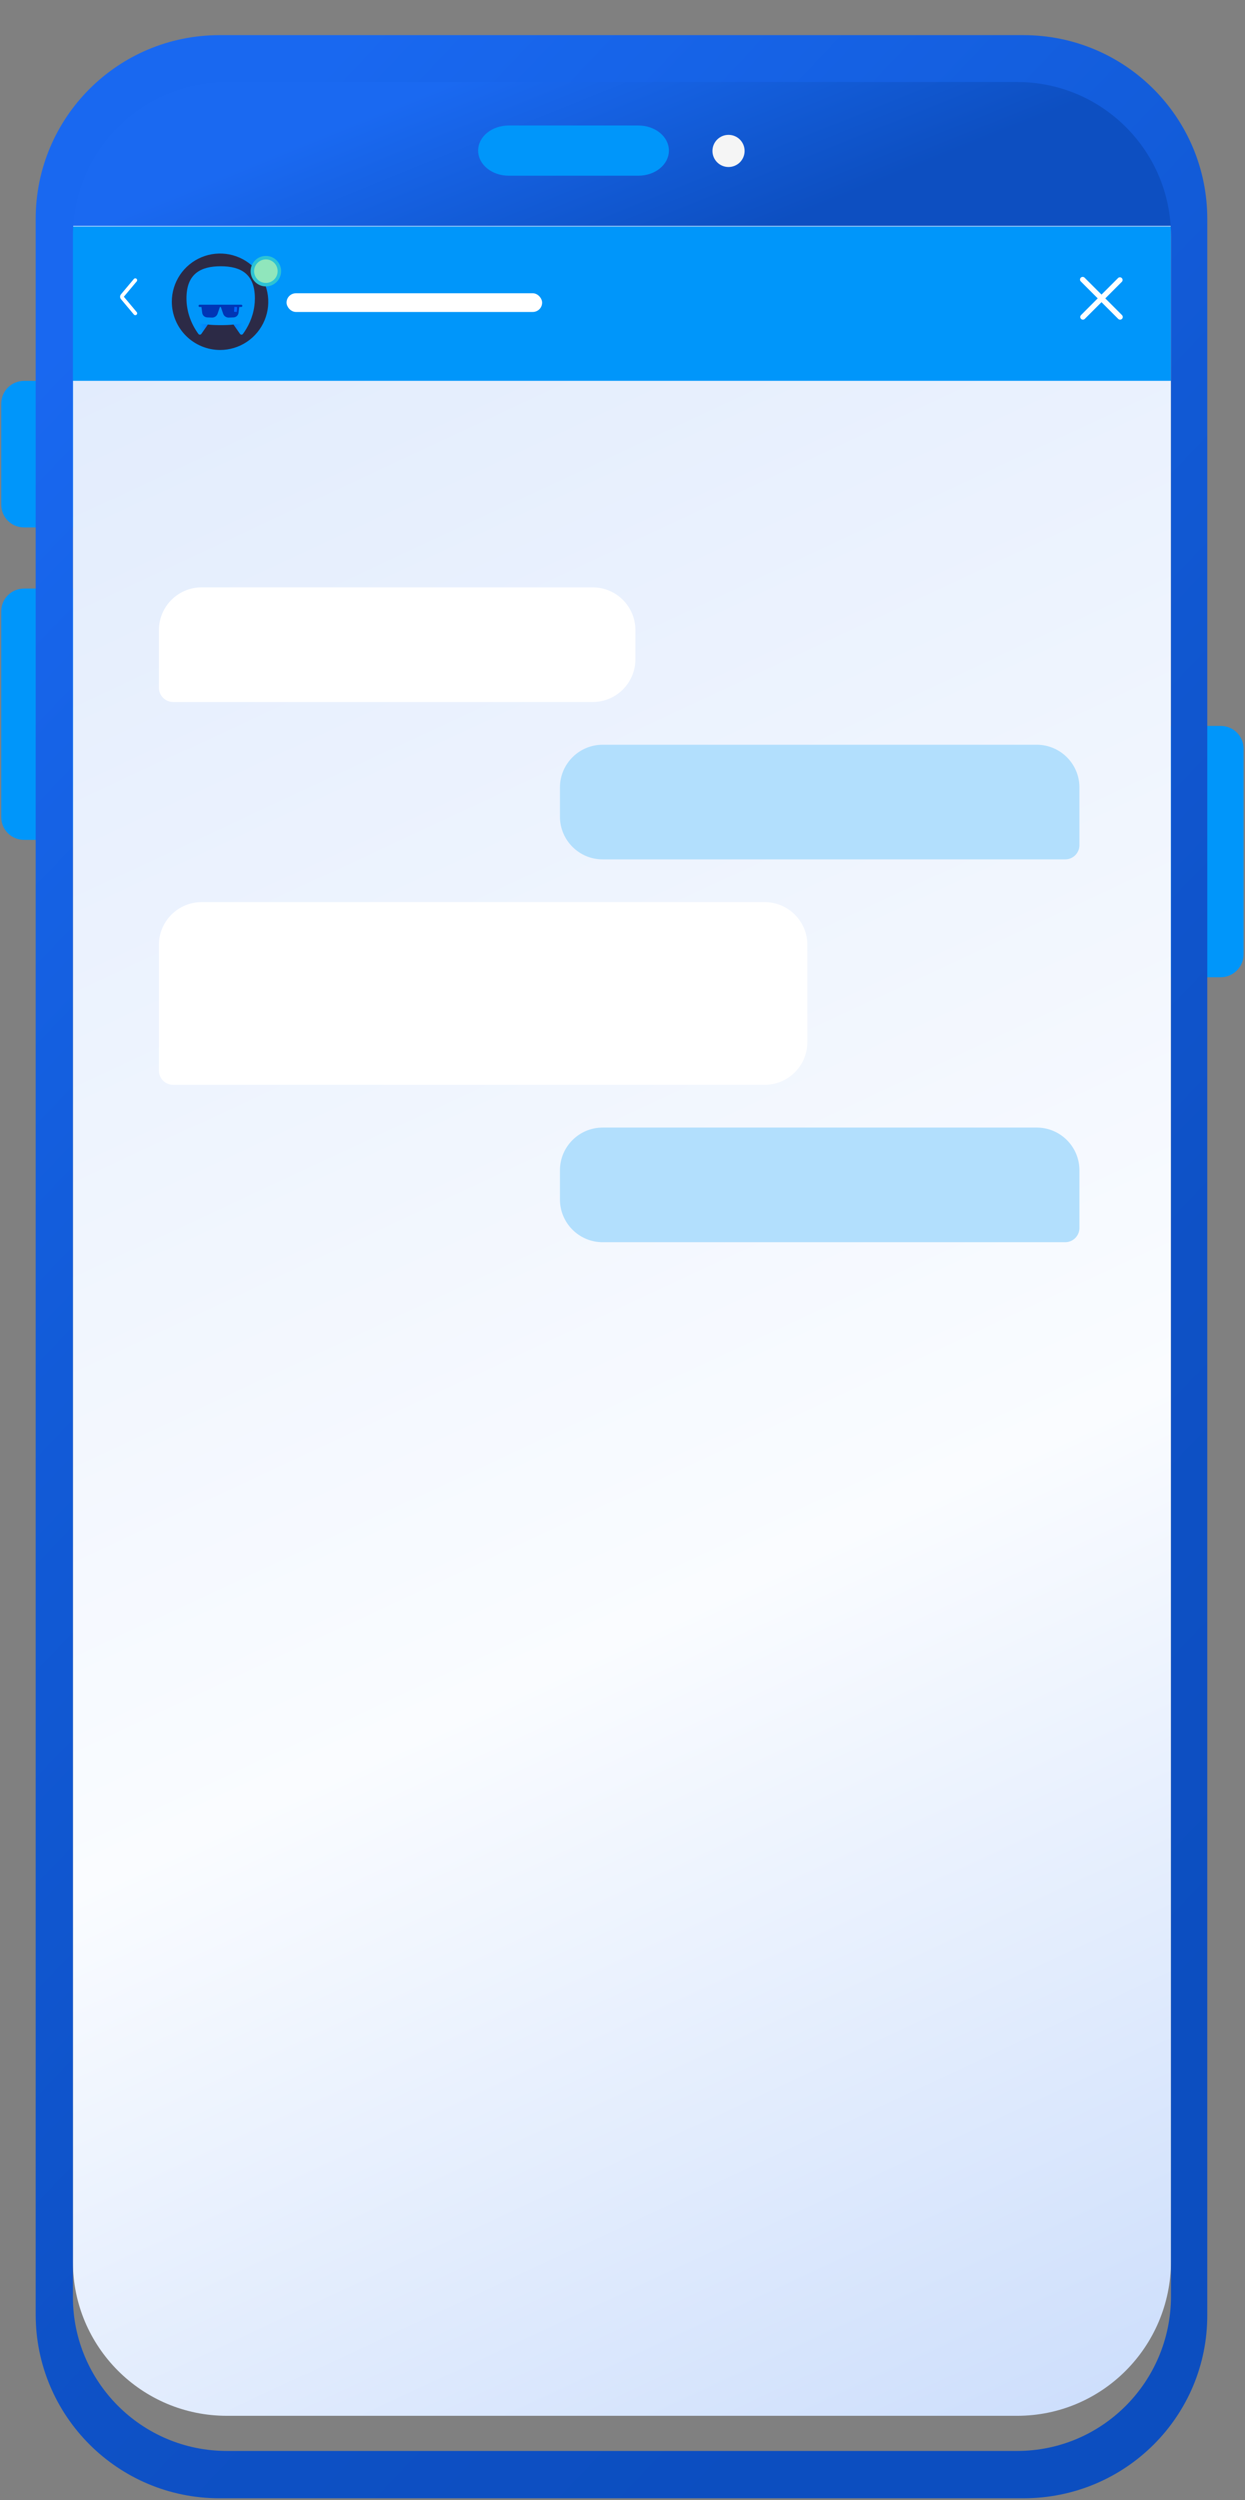 <svg width="248" height="498" viewBox="0 0 248 498" fill="none" xmlns="http://www.w3.org/2000/svg">
<rect x="0" y="0" width="248" height="498" fill="#808080" stroke="none"/>
<path d="M17.634 105.065H4.821C2.259 105.065 0.245 103.052 0.245 100.489V80.446C0.245 77.884 2.259 75.87 4.821 75.87H17.634C20.197 75.87 22.21 77.884 22.21 80.446V100.489C22.21 103.052 20.197 105.065 17.634 105.065Z" fill="#0096FA"/>
<path d="M17.634 167.299H4.821C2.259 167.299 0.245 165.286 0.245 162.723V121.813C0.245 119.251 2.259 117.237 4.821 117.237H17.634C20.197 117.237 22.21 119.251 22.21 121.813V162.723C22.21 165.286 20.197 167.299 17.634 167.299Z" fill="#0096FA"/>
<path d="M243.141 194.664H230.328C227.765 194.664 225.752 192.651 225.752 190.088V149.178C225.752 146.616 227.765 144.602 230.328 144.602H243.141C245.703 144.602 247.717 146.616 247.717 149.178V190.088C247.717 192.651 245.612 194.664 243.141 194.664Z" fill="#0096FA"/>
<path d="M202.598 481.214H45.183C28.252 481.214 14.523 467.486 14.523 450.555V39.995C14.523 23.063 28.252 9.335 45.183 9.335H202.598C219.529 9.335 233.257 23.063 233.257 39.995V450.555C233.165 467.486 219.529 481.214 202.598 481.214Z" fill="url(#paint0_linear_10272_1635)"/>
<path d="M126.571 125.512C126.571 120.811 122.76 117 118.059 117H40.171C35.47 117 31.659 120.811 31.659 125.512V136.999C31.659 138.566 32.929 139.836 34.496 139.836H118.059C122.76 139.836 126.571 136.025 126.571 131.324V125.512Z" fill="white"/>
<path d="M111.541 156.86C111.541 152.159 115.352 148.348 120.053 148.348H206.505C211.206 148.348 215.017 152.159 215.017 156.86V168.347C215.017 169.914 213.747 171.184 212.18 171.184H120.053C115.352 171.184 111.541 167.373 111.541 162.672V156.86Z" fill="#B2DFFD"/>
<path d="M111.541 233.117C111.541 228.416 115.352 224.605 120.053 224.605H206.505C211.206 224.605 215.017 228.416 215.017 233.117V244.603C215.017 246.17 213.747 247.441 212.18 247.441H120.053C115.352 247.441 111.541 243.629 111.541 238.928V233.117Z" fill="#B2DFFD"/>
<path d="M160.824 188.209C160.824 183.508 157.013 179.697 152.312 179.697H40.17C35.469 179.697 31.658 183.508 31.658 188.209V213.254C31.658 214.821 32.928 216.092 34.495 216.092H152.312C157.013 216.092 160.824 212.28 160.824 207.579V188.209Z" fill="white"/>
<path d="M14.245 37.543C14.245 25.645 23.275 16 34.413 16H215.077C226.216 16 235.245 25.645 235.245 37.543V45H14.245V37.543Z" fill="url(#paint1_linear_10272_1635)"/>
<path d="M233.245 45.12H14.245V75.857H233.245V45.12Z" fill="#0096FA"/>
<path d="M220.17 59.438L223.498 56.102C223.58 55.999 223.621 55.87 223.613 55.738C223.606 55.607 223.55 55.483 223.456 55.39C223.363 55.298 223.238 55.243 223.107 55.236C222.976 55.23 222.846 55.272 222.744 55.355L219.414 58.683L216.085 55.355C216.038 55.296 215.979 55.248 215.913 55.214C215.846 55.179 215.773 55.159 215.698 55.155C215.624 55.151 215.549 55.162 215.479 55.188C215.409 55.215 215.345 55.256 215.292 55.309C215.238 55.361 215.197 55.425 215.17 55.495C215.143 55.565 215.131 55.639 215.134 55.714C215.138 55.789 215.158 55.862 215.191 55.929C215.225 55.996 215.273 56.055 215.331 56.102L218.659 59.432L215.331 62.768C215.257 62.843 215.207 62.938 215.186 63.041C215.166 63.144 215.177 63.251 215.217 63.348C215.258 63.446 215.326 63.529 215.413 63.587C215.501 63.646 215.604 63.677 215.709 63.677C215.779 63.678 215.848 63.664 215.912 63.637C215.977 63.611 216.036 63.571 216.085 63.522L219.414 60.192L222.744 63.522C222.793 63.571 222.852 63.611 222.916 63.637C222.981 63.664 223.05 63.678 223.12 63.677C223.225 63.677 223.328 63.646 223.415 63.587C223.503 63.529 223.571 63.446 223.611 63.348C223.652 63.251 223.663 63.144 223.642 63.041C223.622 62.938 223.572 62.843 223.498 62.768L220.17 59.438Z" fill="white"/>
<path d="M26.95 62.785C26.896 62.785 26.843 62.773 26.795 62.75C26.746 62.727 26.703 62.694 26.669 62.652L24.097 59.589C23.984 59.455 23.922 59.284 23.922 59.108C23.922 58.932 23.984 58.762 24.097 58.627L26.669 55.564C26.733 55.492 26.824 55.448 26.92 55.441C27.017 55.434 27.113 55.465 27.187 55.527C27.261 55.589 27.308 55.678 27.319 55.775C27.329 55.871 27.301 55.968 27.241 56.044L24.67 59.108L27.237 62.173C27.283 62.227 27.312 62.294 27.322 62.364C27.331 62.435 27.32 62.507 27.29 62.571C27.259 62.636 27.211 62.69 27.151 62.728C27.091 62.766 27.021 62.786 26.95 62.785Z" fill="white"/>
<path fill-rule="evenodd" clip-rule="evenodd" d="M43.84 69.716C45.74 69.714 47.596 69.15 49.175 68.094C50.754 67.038 51.984 65.537 52.711 63.782C53.437 62.027 53.627 60.096 53.256 58.233C52.885 56.37 51.97 54.659 50.627 53.315C49.283 51.972 47.572 51.057 45.709 50.687C43.846 50.316 41.915 50.505 40.16 51.232C38.405 51.958 36.904 53.188 35.848 54.767C34.792 56.346 34.228 58.202 34.227 60.102C34.232 62.65 35.246 65.092 37.048 66.894C38.85 68.696 41.292 69.71 43.84 69.716Z" fill="#2C2A46"/>
<path fill-rule="evenodd" clip-rule="evenodd" d="M46.512 64.647C45.76 64.737 44.909 64.766 43.959 64.766C43.009 64.766 42.157 64.737 41.405 64.647L41.404 64.648L40.112 66.506C40.037 66.609 39.925 66.662 39.813 66.662C39.701 66.662 39.589 66.612 39.517 66.513C38.825 65.562 38.125 64.331 37.667 62.846C37.493 62.284 37.355 61.687 37.265 61.055C37.186 60.572 37.147 60.027 37.147 59.413C37.147 54.585 39.919 53.038 43.959 53.038C47.993 53.038 50.763 54.581 50.771 59.394C50.771 59.4 50.771 59.407 50.771 59.413C50.771 59.43 50.771 59.446 50.771 59.463C50.769 60.022 50.734 60.524 50.666 60.973C50.35 63.312 49.365 65.186 48.4 66.512C48.254 66.714 47.949 66.711 47.806 66.506L46.513 64.648C46.513 64.648 46.513 64.648 46.512 64.647Z" fill="#0096FA"/>
<path d="M37.767 63.157C38.246 64.589 38.96 65.745 39.517 66.512C39.663 66.714 39.969 66.711 40.112 66.506L41.405 64.648C39.632 64.493 38.309 63.98 37.767 63.157Z" fill="url(#paint2_linear_10272_1635)"/>
<path d="M50.141 63.157C49.661 64.589 48.948 65.745 48.39 66.512C48.244 66.714 47.938 66.711 47.795 66.506L46.502 64.648C48.275 64.493 49.599 63.98 50.141 63.157Z" fill="url(#paint3_linear_10272_1635)"/>
<path fill-rule="evenodd" clip-rule="evenodd" d="M45.606 61.806L46.3 61.806C46.297 62.027 46.143 62.204 45.953 62.204C45.764 62.204 45.61 62.027 45.606 61.806Z" fill="black"/>
<path fill-rule="evenodd" clip-rule="evenodd" d="M42.364 61.806L41.671 61.806C41.674 62.027 41.828 62.204 42.017 62.204C42.207 62.204 42.361 62.027 42.364 61.806Z" fill="black"/>
<path fill-rule="evenodd" clip-rule="evenodd" d="M39.772 60.7C39.648 60.7 39.548 60.801 39.548 60.924C39.548 61.048 39.648 61.149 39.772 61.149H40.127L40.279 62.32C40.344 62.825 40.764 63.208 41.272 63.227L42.222 63.262C42.724 63.28 43.179 62.968 43.342 62.494L43.805 61.149H43.989L44.452 62.494C44.615 62.968 45.07 63.28 45.571 63.262L46.522 63.227C47.03 63.208 47.45 62.825 47.515 62.32L47.667 61.149H48.052C48.176 61.149 48.276 61.048 48.276 60.924C48.276 60.801 48.176 60.7 48.052 60.7H39.772Z" fill="#0035B5"/>
<path fill-rule="evenodd" clip-rule="evenodd" d="M46.624 62.101L46.69 61.132L47.231 61.169L47.165 62.138L46.624 62.101Z" fill="#0065FF"/>
<path d="M52.963 56.706C54.448 56.706 55.652 55.502 55.652 54.016C55.652 52.531 54.448 51.327 52.963 51.327C51.478 51.327 50.273 52.531 50.273 54.016C50.273 55.502 51.478 56.706 52.963 56.706Z" fill="#90E6BC"/>
<path fill-rule="evenodd" clip-rule="evenodd" d="M52.962 51.673C51.668 51.673 50.619 52.722 50.619 54.016C50.619 55.31 51.668 56.359 52.962 56.359C54.256 56.359 55.305 55.31 55.305 54.016C55.305 52.722 54.256 51.673 52.962 51.673ZM49.926 54.016C49.926 52.339 51.285 50.98 52.962 50.98C54.639 50.98 55.998 52.339 55.998 54.016C55.998 55.693 54.639 57.052 52.962 57.052C51.285 57.052 49.926 55.693 49.926 54.016Z" fill="#2CC3D5"/>
<rect x="57.081" y="58.418" width="50.91" height="3.725" rx="1.863" fill="white"/>
<path d="M127.143 35H101.347C97.963 35 95.245 32.773 95.245 30C95.245 27.227 97.963 25 101.347 25H127.143C130.527 25 133.245 27.227 133.245 30C133.245 32.773 130.527 35 127.143 35Z" fill="#0096FA"/>
<path d="M145.121 33.271C146.89 33.271 148.324 31.837 148.324 30.067C148.324 28.298 146.89 26.864 145.121 26.864C143.352 26.864 141.918 28.298 141.918 30.067C141.918 31.837 143.352 33.271 145.121 33.271Z" fill="#F5F5F5"/>
<path fill-rule="evenodd" clip-rule="evenodd" d="M43.717 497.641H203.877C224.195 497.641 240.577 481.258 240.485 461.032V43.608C240.485 23.382 224.103 7 203.877 7H43.717C23.491 7 7.108 23.382 7.108 43.608V461.032C7.108 481.258 23.491 497.641 43.717 497.641ZM45.183 488.214H202.598C219.529 488.214 233.165 474.486 233.257 457.555V46.995C233.257 30.063 219.529 16.335 202.598 16.335H45.183C28.252 16.335 14.523 30.063 14.523 46.995V457.555C14.523 474.486 28.252 488.214 45.183 488.214Z" fill="url(#paint4_linear_10272_1635)"/>
<defs>
<linearGradient id="paint0_linear_10272_1635" x1="-65.147" y1="-134.315" x2="244.776" y2="530.94" gradientUnits="userSpaceOnUse">
<stop stop-color="white"/>
<stop offset="0.148" stop-color="#F7FAFE"/>
<stop offset="0.304" stop-color="#E2ECFD"/>
<stop offset="0.678" stop-color="#FAFCFF"/>
<stop offset="0.967" stop-color="#C5D9FB"/>
</linearGradient>
<linearGradient id="paint1_linear_10272_1635" x1="144.245" y1="49" x2="125.245" y2="2" gradientUnits="userSpaceOnUse">
<stop stop-color="#0D4FC1"/>
<stop offset="0.483" stop-color="#135CD8"/>
<stop offset="1" stop-color="#1A69F1"/>
</linearGradient>
<linearGradient id="paint2_linear_10272_1635" x1="41.481" y1="64.311" x2="37.933" y2="65.109" gradientUnits="userSpaceOnUse">
<stop offset="0.011" stop-color="#0012FF" stop-opacity="0.2"/>
<stop offset="0.52" stop-color="#0012FF" stop-opacity="0"/>
</linearGradient>
<linearGradient id="paint3_linear_10272_1635" x1="46.426" y1="64.311" x2="49.975" y2="65.109" gradientUnits="userSpaceOnUse">
<stop offset="0.011" stop-color="#0012FF" stop-opacity="0.2"/>
<stop offset="0.52" stop-color="#0012FF" stop-opacity="0"/>
</linearGradient>
<linearGradient id="paint4_linear_10272_1635" x1="-27.298" y1="109.062" x2="328.177" y2="445.926" gradientUnits="userSpaceOnUse">
<stop stop-color="#1968F0"/>
<stop offset="0.291" stop-color="#125BD8"/>
<stop offset="0.589" stop-color="#0E51C6"/>
<stop offset="0.805" stop-color="#0C4EC0"/>
</linearGradient>
</defs>
</svg>
